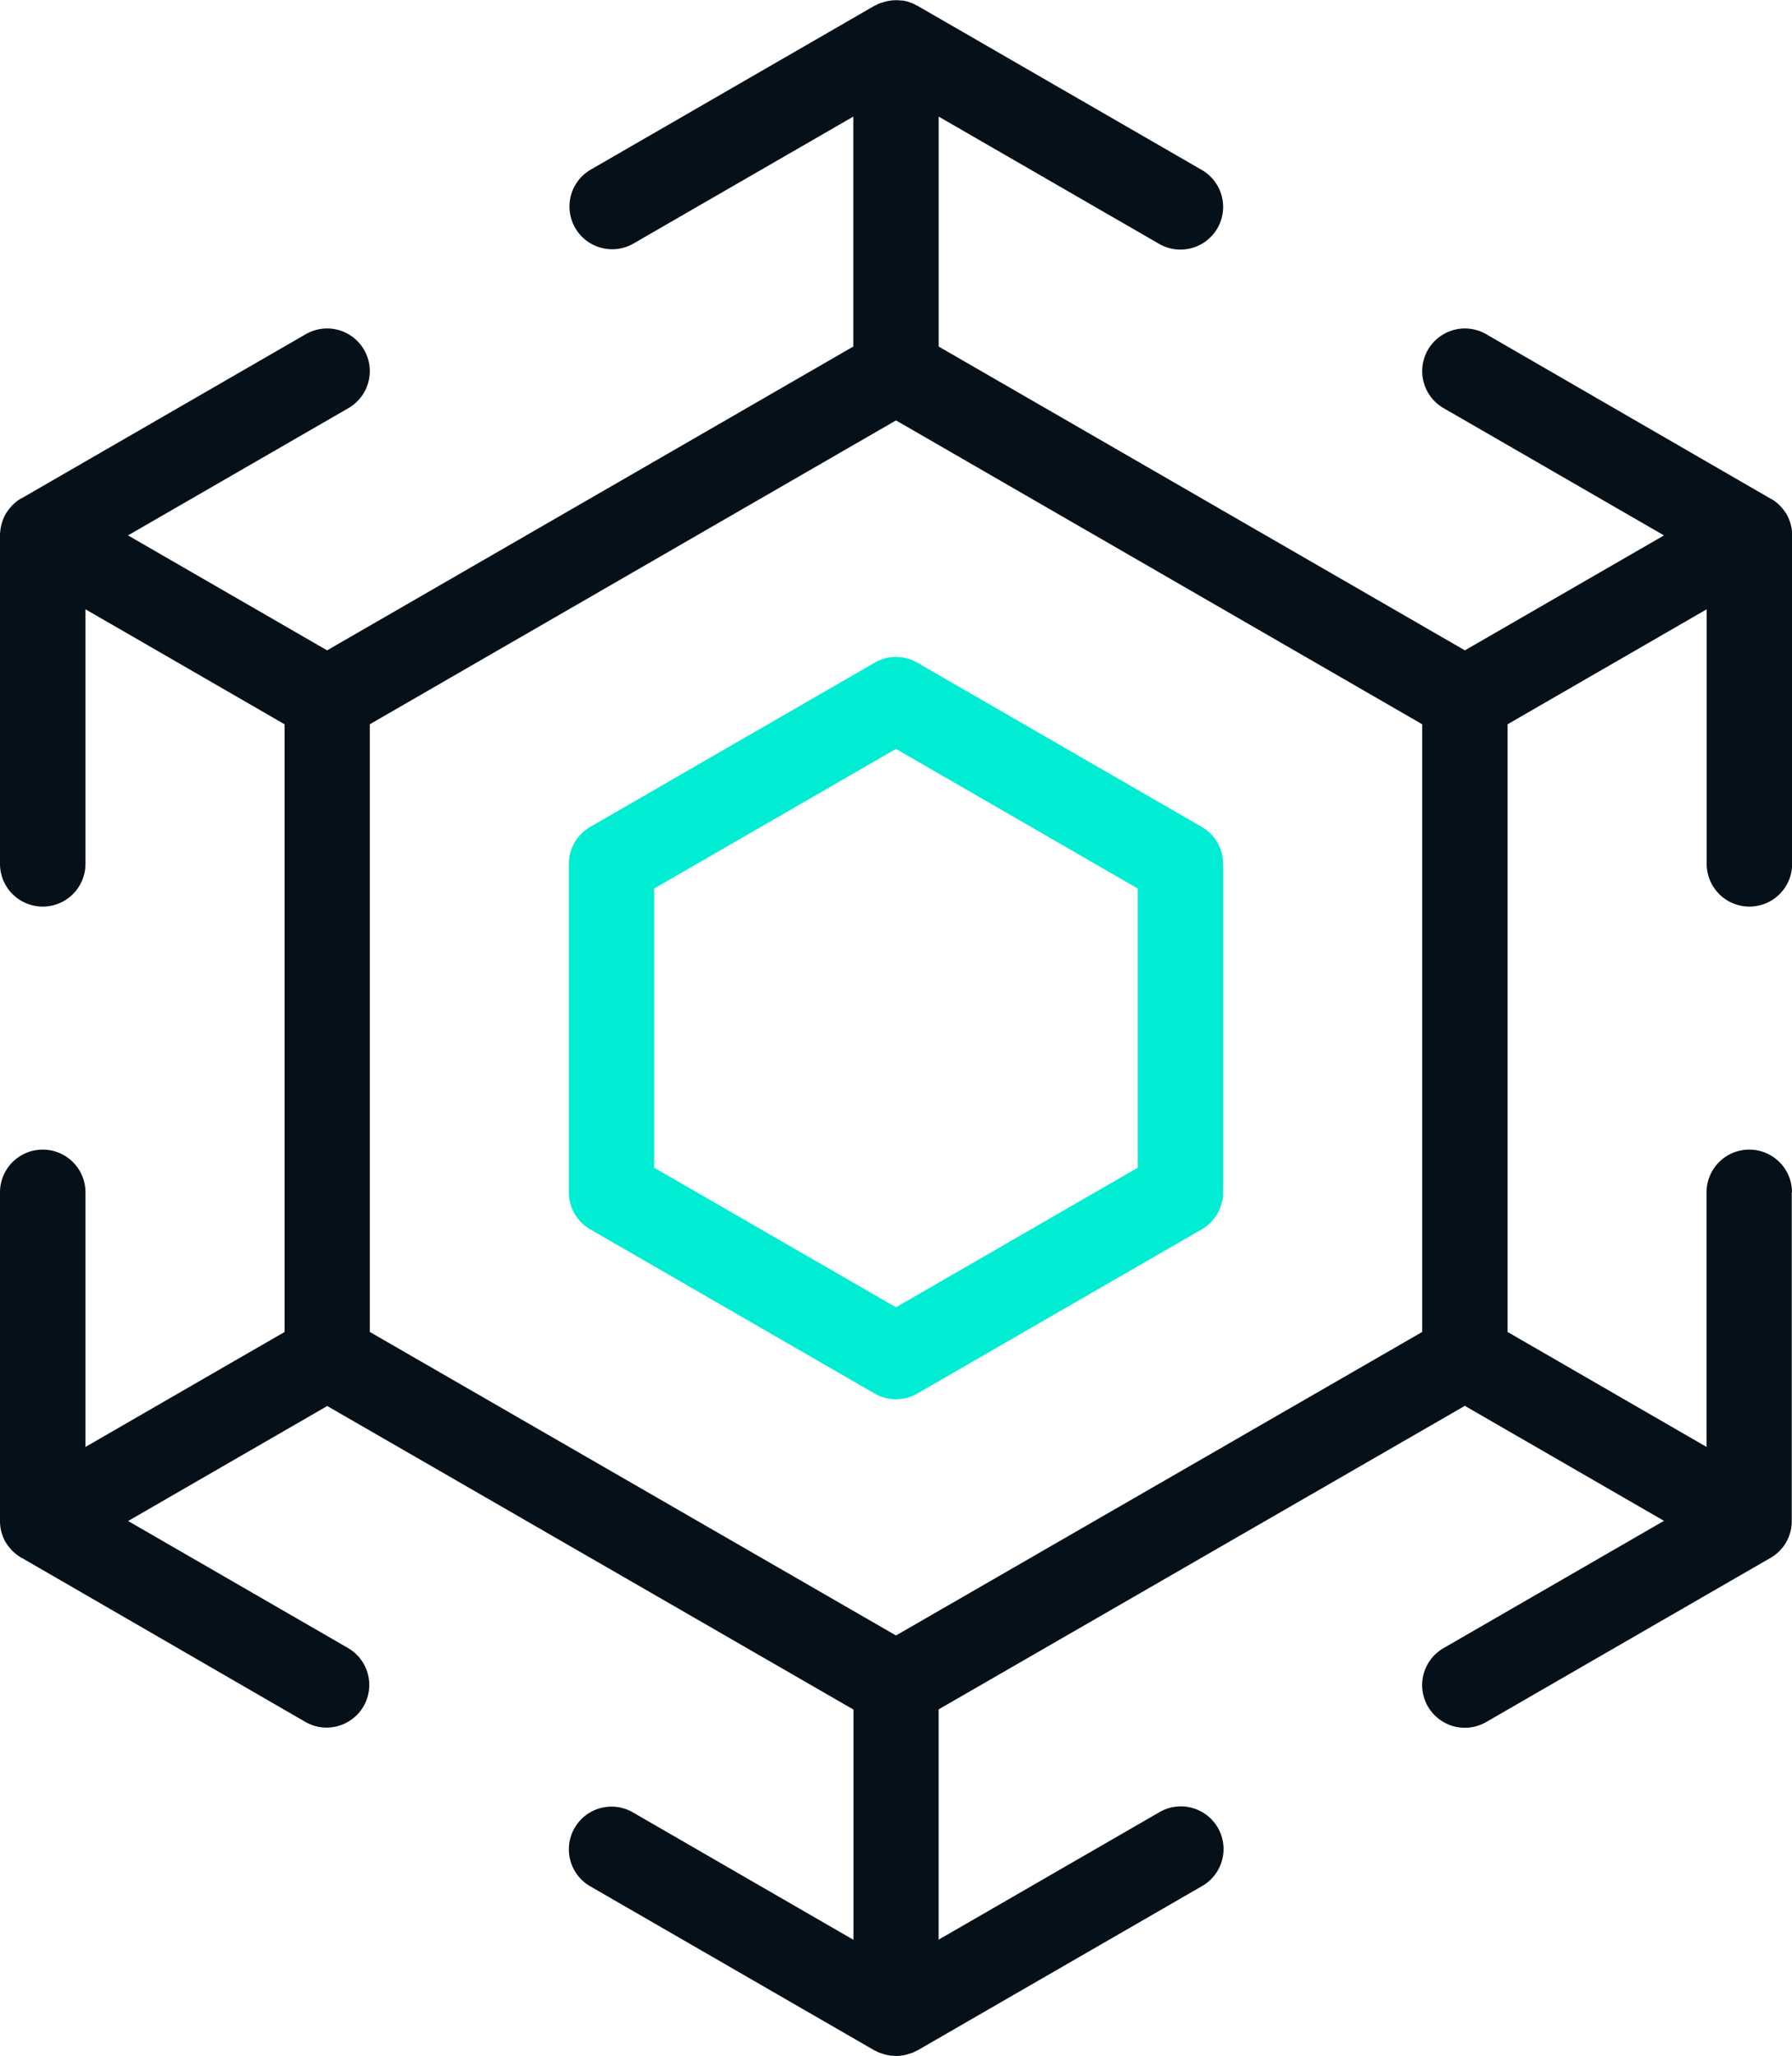 <svg xmlns="http://www.w3.org/2000/svg" viewBox="0 0 440.28 505.15"><defs><style>.cls-1{fill:#00edd3}.cls-2{fill:#051019}</style></defs><title>Scalability_Dark</title><g id="Layer_2" data-name="Layer 2"><g id="Layer_1-2" data-name="Layer 1"><path d="M145,203.15a10.48,10.48,0,0,0-5.24,9.07v80.7A10.48,10.48,0,0,0,145,302l69.89,40.35a10.51,10.51,0,0,0,10.48,0L295.27,302a10.48,10.48,0,0,0,5.24-9.08v-80.7a10.48,10.48,0,0,0-5.24-9.07L225.38,162.8a10.44,10.44,0,0,0-10.48,0Zm134.53,15.13v68.59l-59.4,34.29-59.4-34.29V218.28l59.4-34.3Z" class="cls-1"/><path d="M440.28,292.92a10.48,10.48,0,1,0-21,0v62.54L370.4,327.22V177.93l48.92-28.25v62.54a10.48,10.48,0,1,0,21,0V131.44a11.18,11.18,0,0,0-.09-1.29s0-.05,0-.07c-.06-.39-.14-.77-.23-1.15l-.09-.31c-.09-.31-.19-.61-.31-.91l-.12-.3a9.67,9.67,0,0,0-.55-1.12,9.45,9.45,0,0,0-.7-1c-.06-.09-.13-.17-.2-.26-.2-.25-.41-.49-.64-.73-.07-.07-.14-.15-.22-.22a9.37,9.37,0,0,0-.89-.78s0,0,0,0a10.77,10.77,0,0,0-1.08-.73l-.07,0L365.15,82.1a10.48,10.48,0,1,0-10.48,18.16l54.16,31.27-48.92,28.24L230.62,85.13V28.64l54.17,31.27a10.48,10.48,0,0,0,10.48-18.16L225.38,1.4l-.08,0A9.4,9.4,0,0,0,224.15.8l-.09,0A9.93,9.93,0,0,0,223,.4l-.32-.09q-.47-.11-.93-.18l-.34,0a9.55,9.55,0,0,0-1.2-.08h-.07a9.71,9.71,0,0,0-1.21.08l-.34.05q-.47.07-.93.18l-.32.09a10.69,10.69,0,0,0-1.09.36l-.09,0a10.16,10.16,0,0,0-1.15.56.2.2,0,0,1-.08,0L145,41.75A10.49,10.49,0,0,0,155.5,59.91l54.16-31.27V85.13L80.37,159.77,31.45,131.53l54.16-31.27A10.48,10.48,0,0,0,75.13,82.1L5.24,122.45l-.06,0a9.86,9.86,0,0,0-1.09.73l0,0c-.31.25-.62.52-.91.8l-.21.22a9.19,9.19,0,0,0-.64.74l-.2.24c-.25.33-.48.68-.7,1a11.57,11.57,0,0,0-.55,1.12l-.12.31c-.12.3-.22.6-.31.91a2.81,2.81,0,0,0-.08.31,11.56,11.56,0,0,0-.24,1.14s0,.06,0,.08A9.26,9.26,0,0,0,0,131.43s0,.06,0,.1v80.69a10.49,10.49,0,1,0,21,0V149.68l48.92,28.25V327.22L21,355.46V292.92a10.49,10.49,0,0,0-21,0v80.7s0,.06,0,.09A9.17,9.17,0,0,0,.09,375a.19.19,0,0,0,0,.08,10.44,10.44,0,0,0,.22,1.14l.09.32c.09.3.19.6.31.9l.12.31a9.54,9.54,0,0,0,.55,1.11A9.8,9.8,0,0,0,2.18,380c.15.2.32.37.48.56s.27.32.42.47.46.41.69.61.22.2.35.29a9.53,9.53,0,0,0,.84.57l.28.19.06,0,0,0L75,423a10.36,10.36,0,0,0,5.23,1.41,10.48,10.48,0,0,0,5.25-19.56l-54-31.19,48.92-28.25,129.29,74.57v56.57L155.5,445.24A10.48,10.48,0,0,0,145,463.39l69.89,40.35.08,0a12.29,12.29,0,0,0,1.15.57l.09,0c.35.14.72.26,1.1.37l.31.08c.31.08.62.14.94.19l.33.05c.4,0,.82.08,1.24.08s.84,0,1.25-.08l.32-.05c.32,0,.63-.11.94-.19l.32-.08c.37-.11.74-.23,1.1-.37l.08,0a11.18,11.18,0,0,0,1.15-.57l.08,0,69.89-40.35a10.48,10.48,0,1,0-10.48-18.15l-54.17,31.27V419.94l129.29-74.57,48.93,28.25-54.17,31.27a10.48,10.48,0,0,0,10.48,18.16l69.8-40.3,0,0,.05,0,.28-.19a9.69,9.69,0,0,0,.85-.57c.12-.09.22-.19.34-.29s.47-.39.69-.61.27-.31.41-.46.34-.37.5-.57a10,10,0,0,0,.77-1.15h0a10.54,10.54,0,0,0,.55-1.12c.05-.1.08-.2.12-.3.12-.3.22-.61.31-.92l.09-.3a9.36,9.36,0,0,0,.23-1.15s0-.05,0-.08a11,11,0,0,0,.09-1.28V292.92Zm-90.85,34.29L220.14,401.78,90.85,327.21V177.93l129.29-74.65,129.29,74.65Z" class="cls-2"/></g></g></svg>